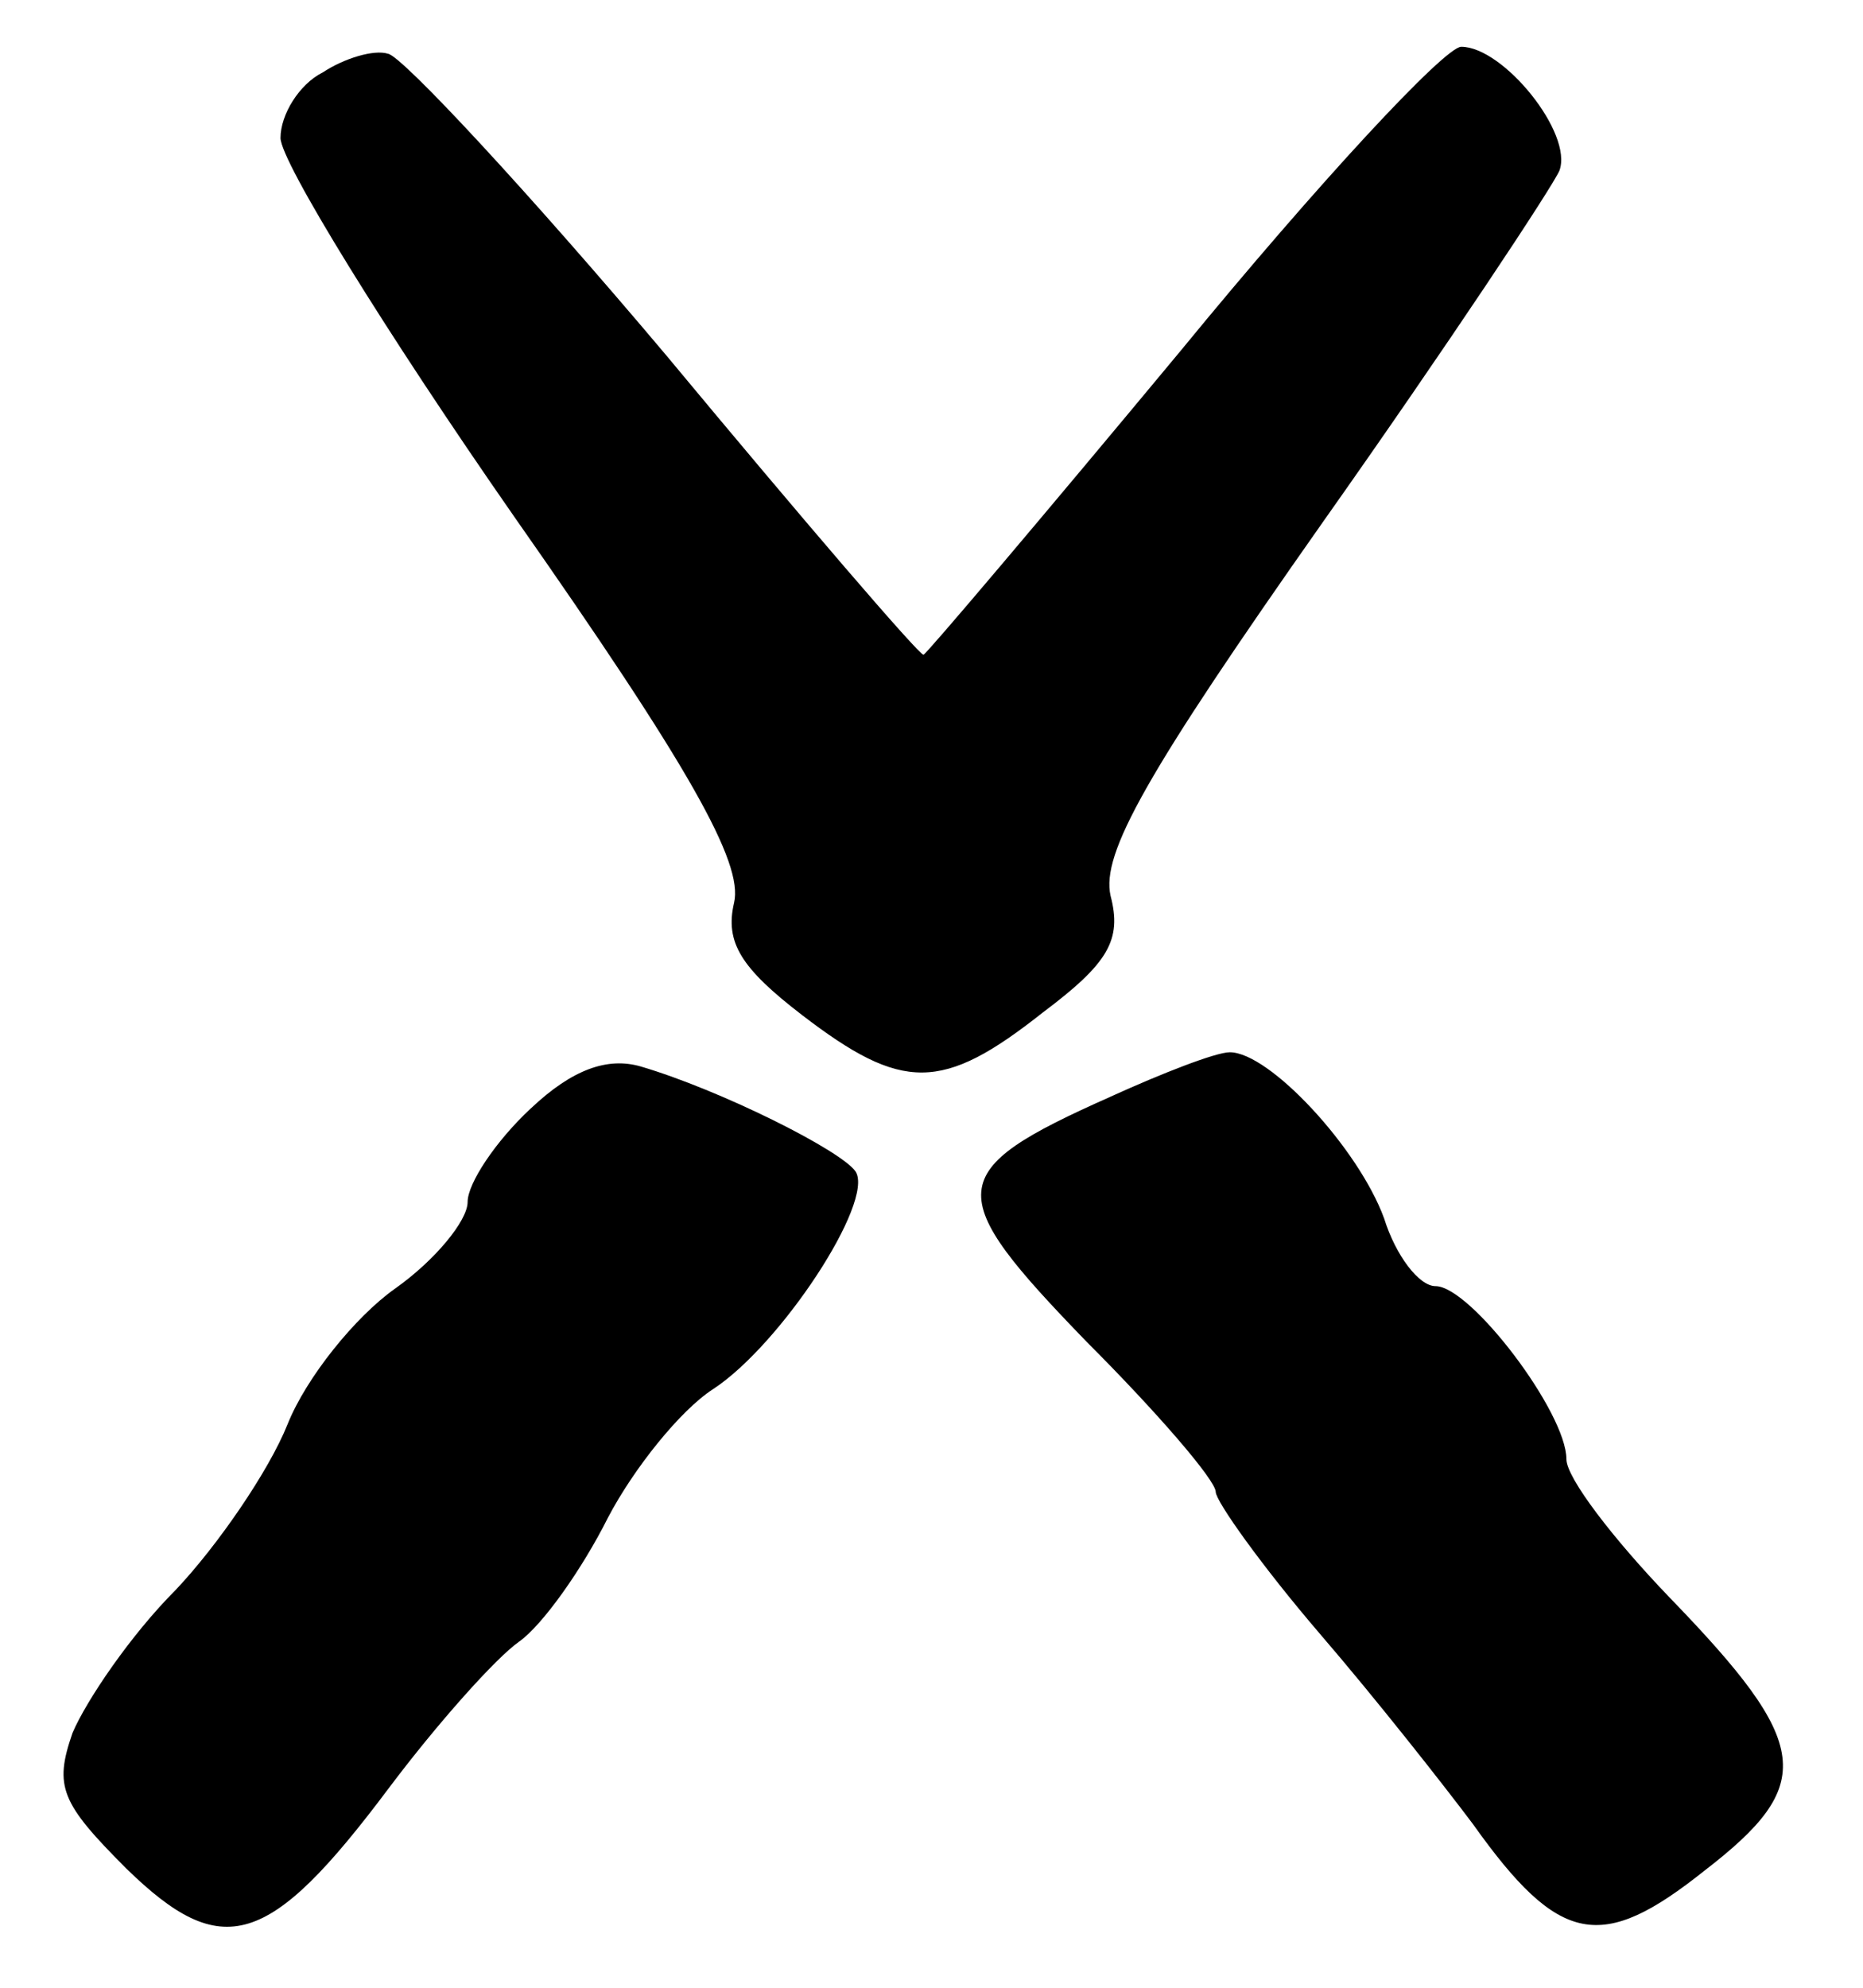 <!-- Generated by IcoMoon.io -->
<svg version="1.1" xmlns="http://www.w3.org/2000/svg" width="30" height="32" viewBox="0 0 30 32">
<title>melee</title>
<path d="M5.195 1.167c-0.376 0.188-0.678 0.678-0.678 1.054s1.694 3.125 3.765 6.099c2.824 4.028 3.689 5.572 3.539 6.212s0.113 1.054 1.092 1.807c1.619 1.242 2.259 1.242 3.878-0.038 1.054-0.791 1.28-1.167 1.092-1.882-0.151-0.678 0.565-1.958 3.426-6.024 1.995-2.824 3.689-5.384 3.802-5.647 0.226-0.602-0.904-1.995-1.581-1.995-0.264 0-2.296 2.184-4.518 4.894-2.221 2.673-4.104 4.894-4.141 4.894-0.075 0-1.92-2.146-4.141-4.819-2.221-2.635-4.254-4.819-4.48-4.856-0.226-0.075-0.715 0.075-1.054 0.301zM8.546 17.845c-0.565 0.527-1.016 1.205-1.016 1.506s-0.527 0.941-1.167 1.393c-0.64 0.452-1.431 1.431-1.732 2.184s-1.129 1.958-1.807 2.673c-0.715 0.715-1.431 1.769-1.656 2.296-0.301 0.866-0.188 1.129 0.866 2.184 1.544 1.506 2.296 1.28 4.216-1.28 0.791-1.054 1.732-2.108 2.108-2.372s1.016-1.167 1.431-1.995c0.414-0.791 1.167-1.732 1.694-2.071 1.092-0.715 2.598-3.012 2.296-3.501-0.226-0.339-2.184-1.318-3.464-1.694-0.527-0.151-1.092 0.038-1.769 0.678zM17.882 17.656c-2.711 1.205-2.711 1.544-0.376 3.953 1.129 1.129 2.071 2.221 2.071 2.409 0 0.151 0.753 1.205 1.656 2.259 0.941 1.092 2.033 2.485 2.485 3.087 1.393 1.958 2.071 2.071 3.727 0.753 1.807-1.393 1.732-2.033-0.565-4.405-0.904-0.941-1.656-1.92-1.656-2.221 0-0.753-1.544-2.786-2.108-2.786-0.264 0-0.64-0.489-0.828-1.092-0.414-1.129-1.845-2.673-2.485-2.673-0.226 0-1.092 0.339-1.92 0.715z"></path>
</svg>
